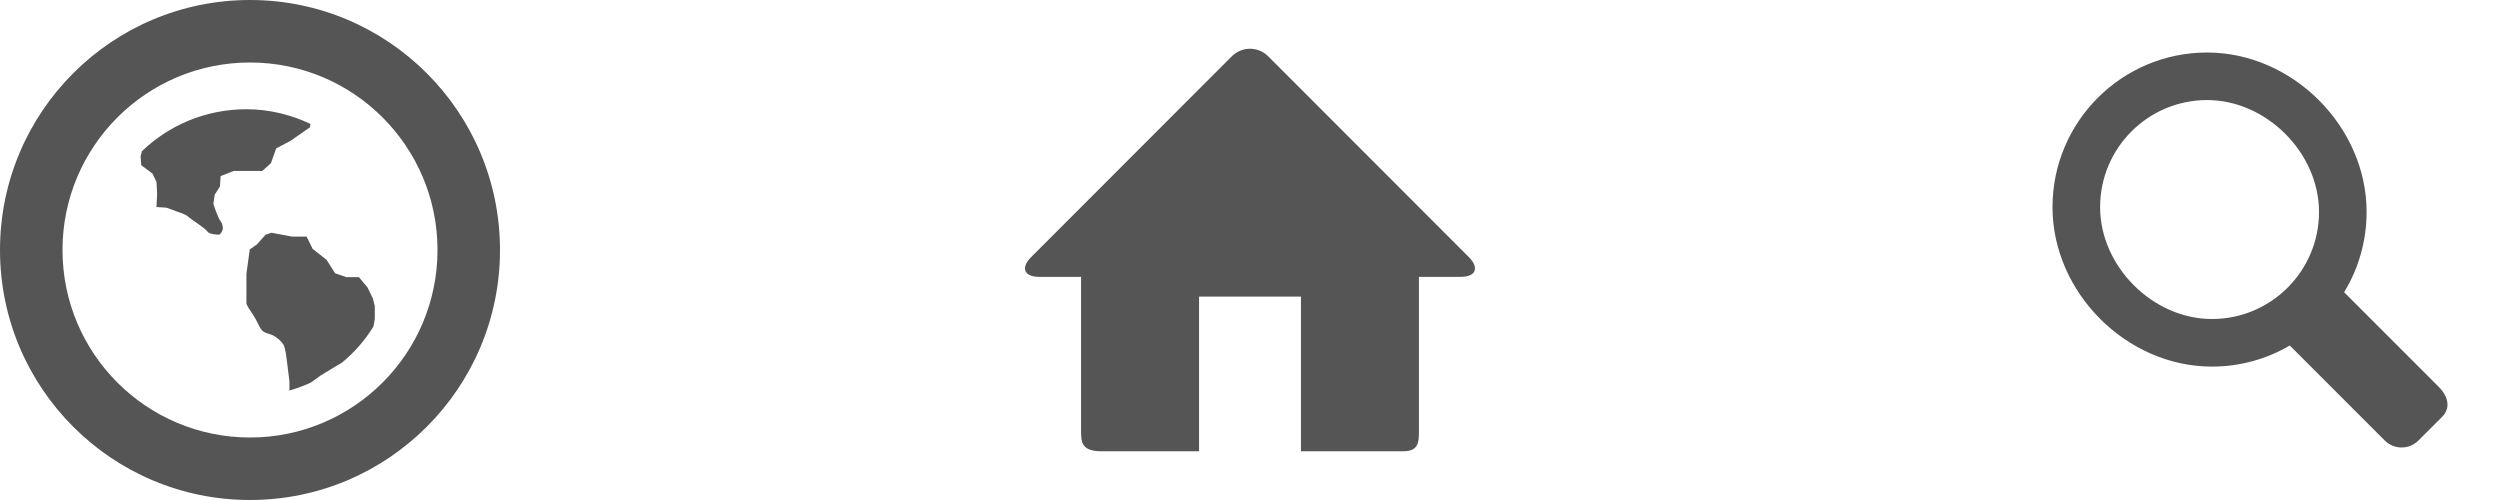 <?xml version="1.0" encoding="utf-8"?> <!-- Generator: IcoMoon.io --> <!DOCTYPE svg PUBLIC "-//W3C//DTD SVG 1.1//EN" "http://www.w3.org/Graphics/SVG/1.1/DTD/svg11.dtd"> <svg width="120" height="24" viewBox="0 0 120 24" fill="#555555" xmlns="http://www.w3.org/2000/svg" xmlns:xlink="http://www.w3.org/1999/xlink"><path d="M 12.00,24.00C 5.373,24.00,0.00,18.627,0.00,12.00S 5.373,0.00, 12.00,0.00s 12.00,5.373, 12.00,12.00 S 18.627,24.00, 12.00,24.00z M 12.00,3.00C 7.03,3.00, 3.00,7.03, 3.00,12.00s 4.03,9.00, 9.00,9.00s 9.00-4.03, 9.00-9.00S 16.97,3.00, 12.00,3.00z M 16.411,17.41l-0.264,0.154l-0.762,0.464l-0.45,0.327c-0.334,0.16-0.683,0.286-1.043,0.393L 13.893,18.305 l-0.127-1.018 c0.00,0.00-0.063-0.587-0.158-0.741c-0.095-0.155-0.318-0.372-0.541-0.464s-0.381-0.092-0.508-0.246c-0.127-0.155-0.223-0.434-0.381-0.68 c-0.16-0.248-0.35-0.495-0.35-0.618s0.00-1.39,0.00-1.39l 0.16-1.173l 0.349-0.248l 0.413-0.463l 0.286-0.092l 0.984,0.185l 0.699,0.00 l 0.287,0.587l 0.667,0.524l 0.413,0.649l 0.539,0.185L 17.227,13.301 l 0.413,0.495l 0.255,0.524l 0.095,0.371l0.00,0.618 l-0.066,0.365 C 17.521,16.334, 17.01,16.916, 16.411,17.41z M 13.956,6.753l-0.699,0.371l-0.253,0.71l-0.413,0.371l-1.367,0.00 l-0.634,0.248l-0.032,0.494l-0.253,0.401l-0.064,0.434l 0.127,0.371l 0.158,0.371c0.00,0.00, 0.382,0.432,0.00,0.741 c0.00,0.00-0.476,0.00-0.571-0.155c-0.095-0.154-0.794-0.586-0.921-0.71c-0.126-0.123-0.539-0.246-0.539-0.246l-0.508-0.186l-0.476-0.031 l 0.031-0.649l-0.031-0.555l-0.192-0.401l-0.539-0.403l-0.032-0.432l 0.066-0.24c 1.286-1.244, 3.059-2.014, 5.016-2.014 c 1.104,0.00, 2.137,0.265, 3.07,0.702l-0.021,0.163L 13.956,6.753zM 70.524,12.36l-9.629-9.637c-0.492-0.511-1.297-0.511-1.789,0.00L 49.476,12.36c-0.493,0.51-0.31,0.929, 0.408,0.929l 2.008,0.00 l0.00,7.402 c0.00,0.534, 0.023,0.971, 0.989,0.971l 4.674,0.00 l0.00-7.426 l 4.89,0.00 l0.00,7.426 l 4.907,0.00 c 0.737,0.00, 0.757-0.436, 0.757-0.971l0.00-7.402 l 2.006,0.00 C 70.831,13.289, 71.016,12.871, 70.524,12.36zM 117.054,18.562l-4.535-4.535c 0.684-1.124, 1.078-2.442, 1.078-3.854c0.00-4.099-3.553-7.652-7.654-7.652 C 101.844,2.52, 98.52,5.844, 98.52,9.943c0.00,4.10, 3.552,7.654, 7.652,7.654c 1.363,0.00, 2.64-0.37, 3.738-1.012l 4.559,4.56 c 0.448,0.446, 1.17,0.446, 1.615,0.00l 1.132-1.13C 117.661,19.568, 117.499,19.007, 117.054,18.562z M 100.805,9.943 c0.00-2.838, 2.30-5.14, 5.138-5.14c 2.839,0.00, 5.369,2.53, 5.369,5.369s-2.30,5.14-5.14,5.14S 100.805,12.782, 100.805,9.943z"></path></svg>